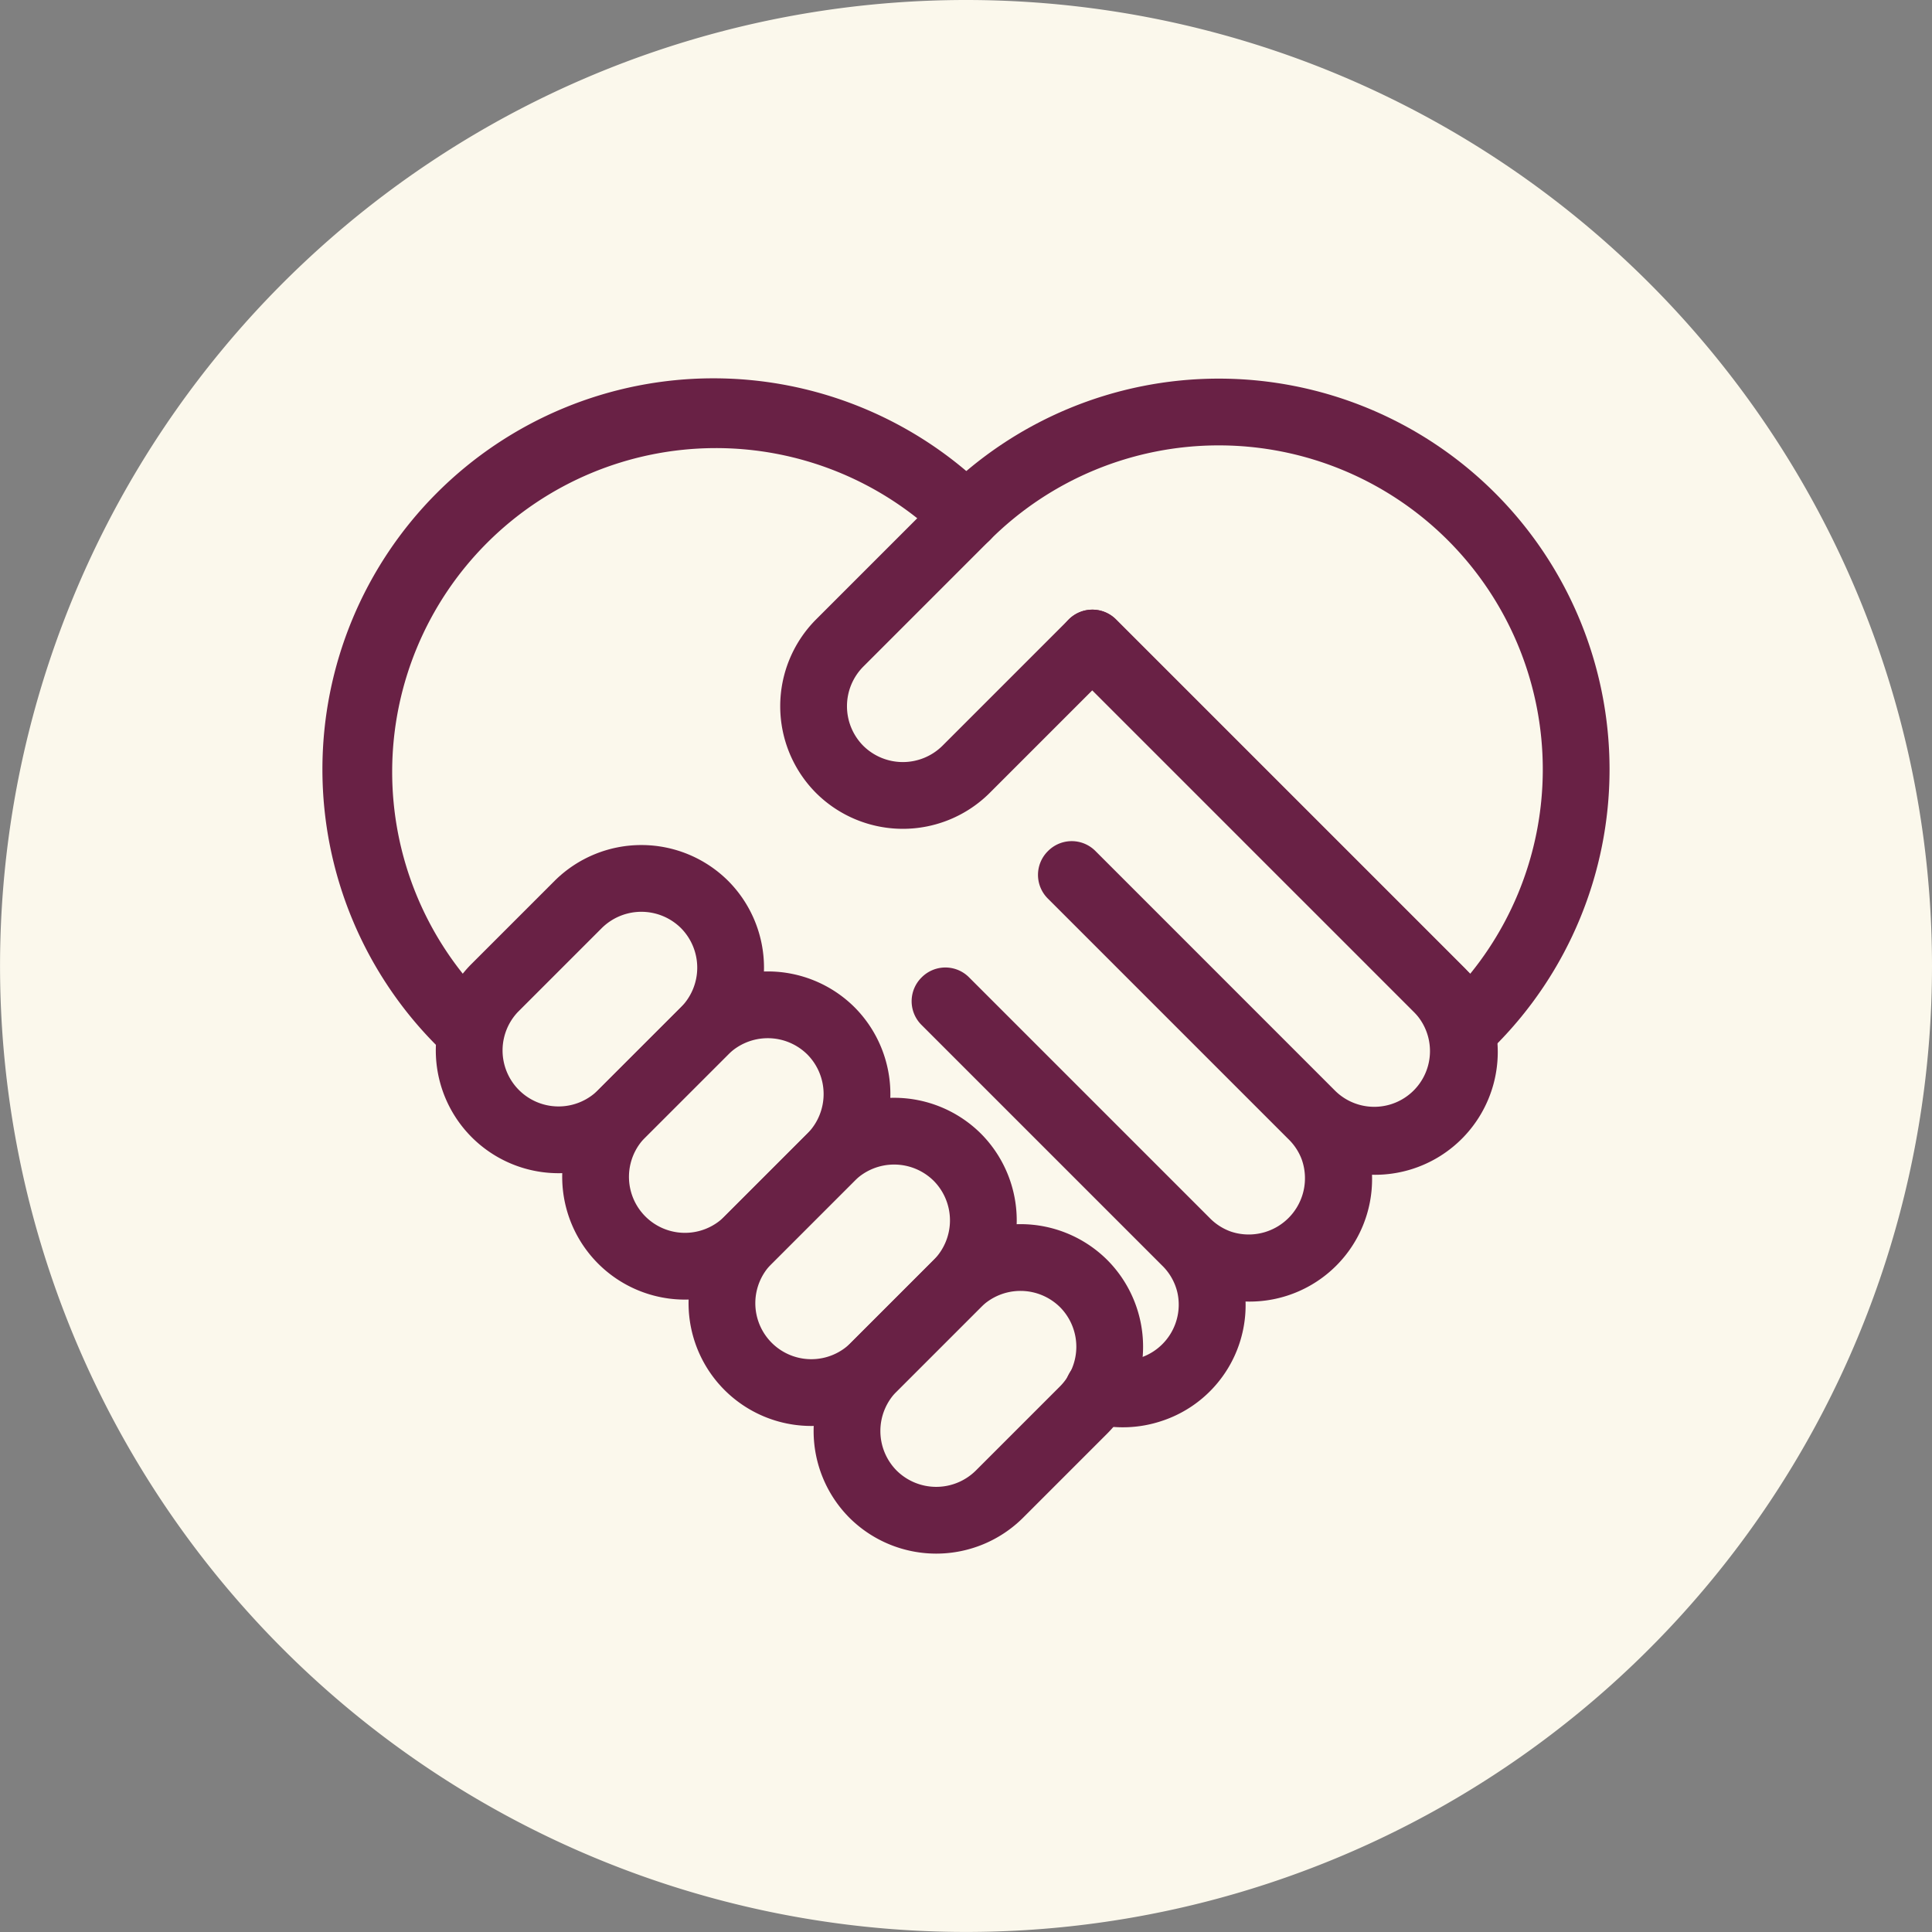 <svg id="Layer_1" data-name="Layer 1" xmlns="http://www.w3.org/2000/svg" xmlns:xlink="http://www.w3.org/1999/xlink" width="0.603in" height="0.603in" viewBox="0 0 43.409 43.409"><rect x="0" y="0" width="43.409" height="43.409" fill="#808080" stroke="none"/><defs><style>.cls-1,.cls-4{fill:none;}.cls-2{clip-path:url(#clip-path);}.cls-3{fill:#fbf8ec;}.cls-4{stroke:#692145;stroke-linecap:round;stroke-linejoin:round;stroke-width:1.5px;}</style><clipPath id="clip-path"><rect class="cls-1" y="-0" width="43.409" height="43.409"/></clipPath></defs><g class="cls-2"><path class="cls-3" d="M43.409,21.704A21.704,21.704,0,1,1,21.705,0a21.704,21.704,0,0,1,21.704,21.704"/><path class="cls-4" d="M15.83,20.322a2.014,2.014,0,0,0-2.839,0l-1.893,1.893a2.008,2.008,0,0,0,2.839,2.839L15.83,23.162A2.014,2.014,0,0,0,15.83,20.322Z"/><path class="cls-4" d="M18.67,23.162a2.014,2.014,0,0,0-2.839,0l-1.893,1.893a2.008,2.008,0,0,0,2.839,2.839L18.67,26.001A2.014,2.014,0,0,0,18.67,23.162Z"/><path class="cls-4" d="M21.509,26.001a2.014,2.014,0,0,0-2.839,0l-1.893,1.893a2.008,2.008,0,0,0,2.839,2.839L21.509,28.84A2.014,2.014,0,0,0,21.509,26.001Z"/><path class="cls-4" d="M24.348,28.84h0a2.014,2.014,0,0,0-2.839,0l-1.893,1.893a2.014,2.014,0,0,0,0,2.839h0a2.014,2.014,0,0,0,2.839,0l1.893-1.893A2.014,2.014,0,0,0,24.348,28.84Z"/><path class="cls-4" d="M33.062,11.609a8.031,8.031,0,0,0-11.357,0L18.866,14.448a2.013,2.013,0,0,0,0,2.839v0a2.014,2.014,0,0,0,2.839,0L24.544,14.448l8.518,8.518A8.031,8.031,0,0,0,33.062,11.609Z"/><path class="cls-4" d="M24.542,14.45l7.77,7.77a2.002,2.002,0,0,1-2.831,2.831L24.08,19.649l-.008.008,5.401,5.401a2.002,2.002,0,1,1-2.831,2.831l-5.401-5.401-.008.008,5.401,5.401A1.99,1.99,0,0,1,24.675,31.23l-.005.01a2.006,2.006,0,0,0,2.078-3.236,2.014,2.014,0,0,0,2.84-2.839,2.01,2.01,0,0,0,2.792-2.881L24.544,14.448Z"/><path class="cls-4" d="M21.712,11.603A8.036,8.036,0,0,0,10.349,22.97l.008-.008A8.025,8.025,0,0,1,21.703,11.611l.002-.002Z"/></g></svg>